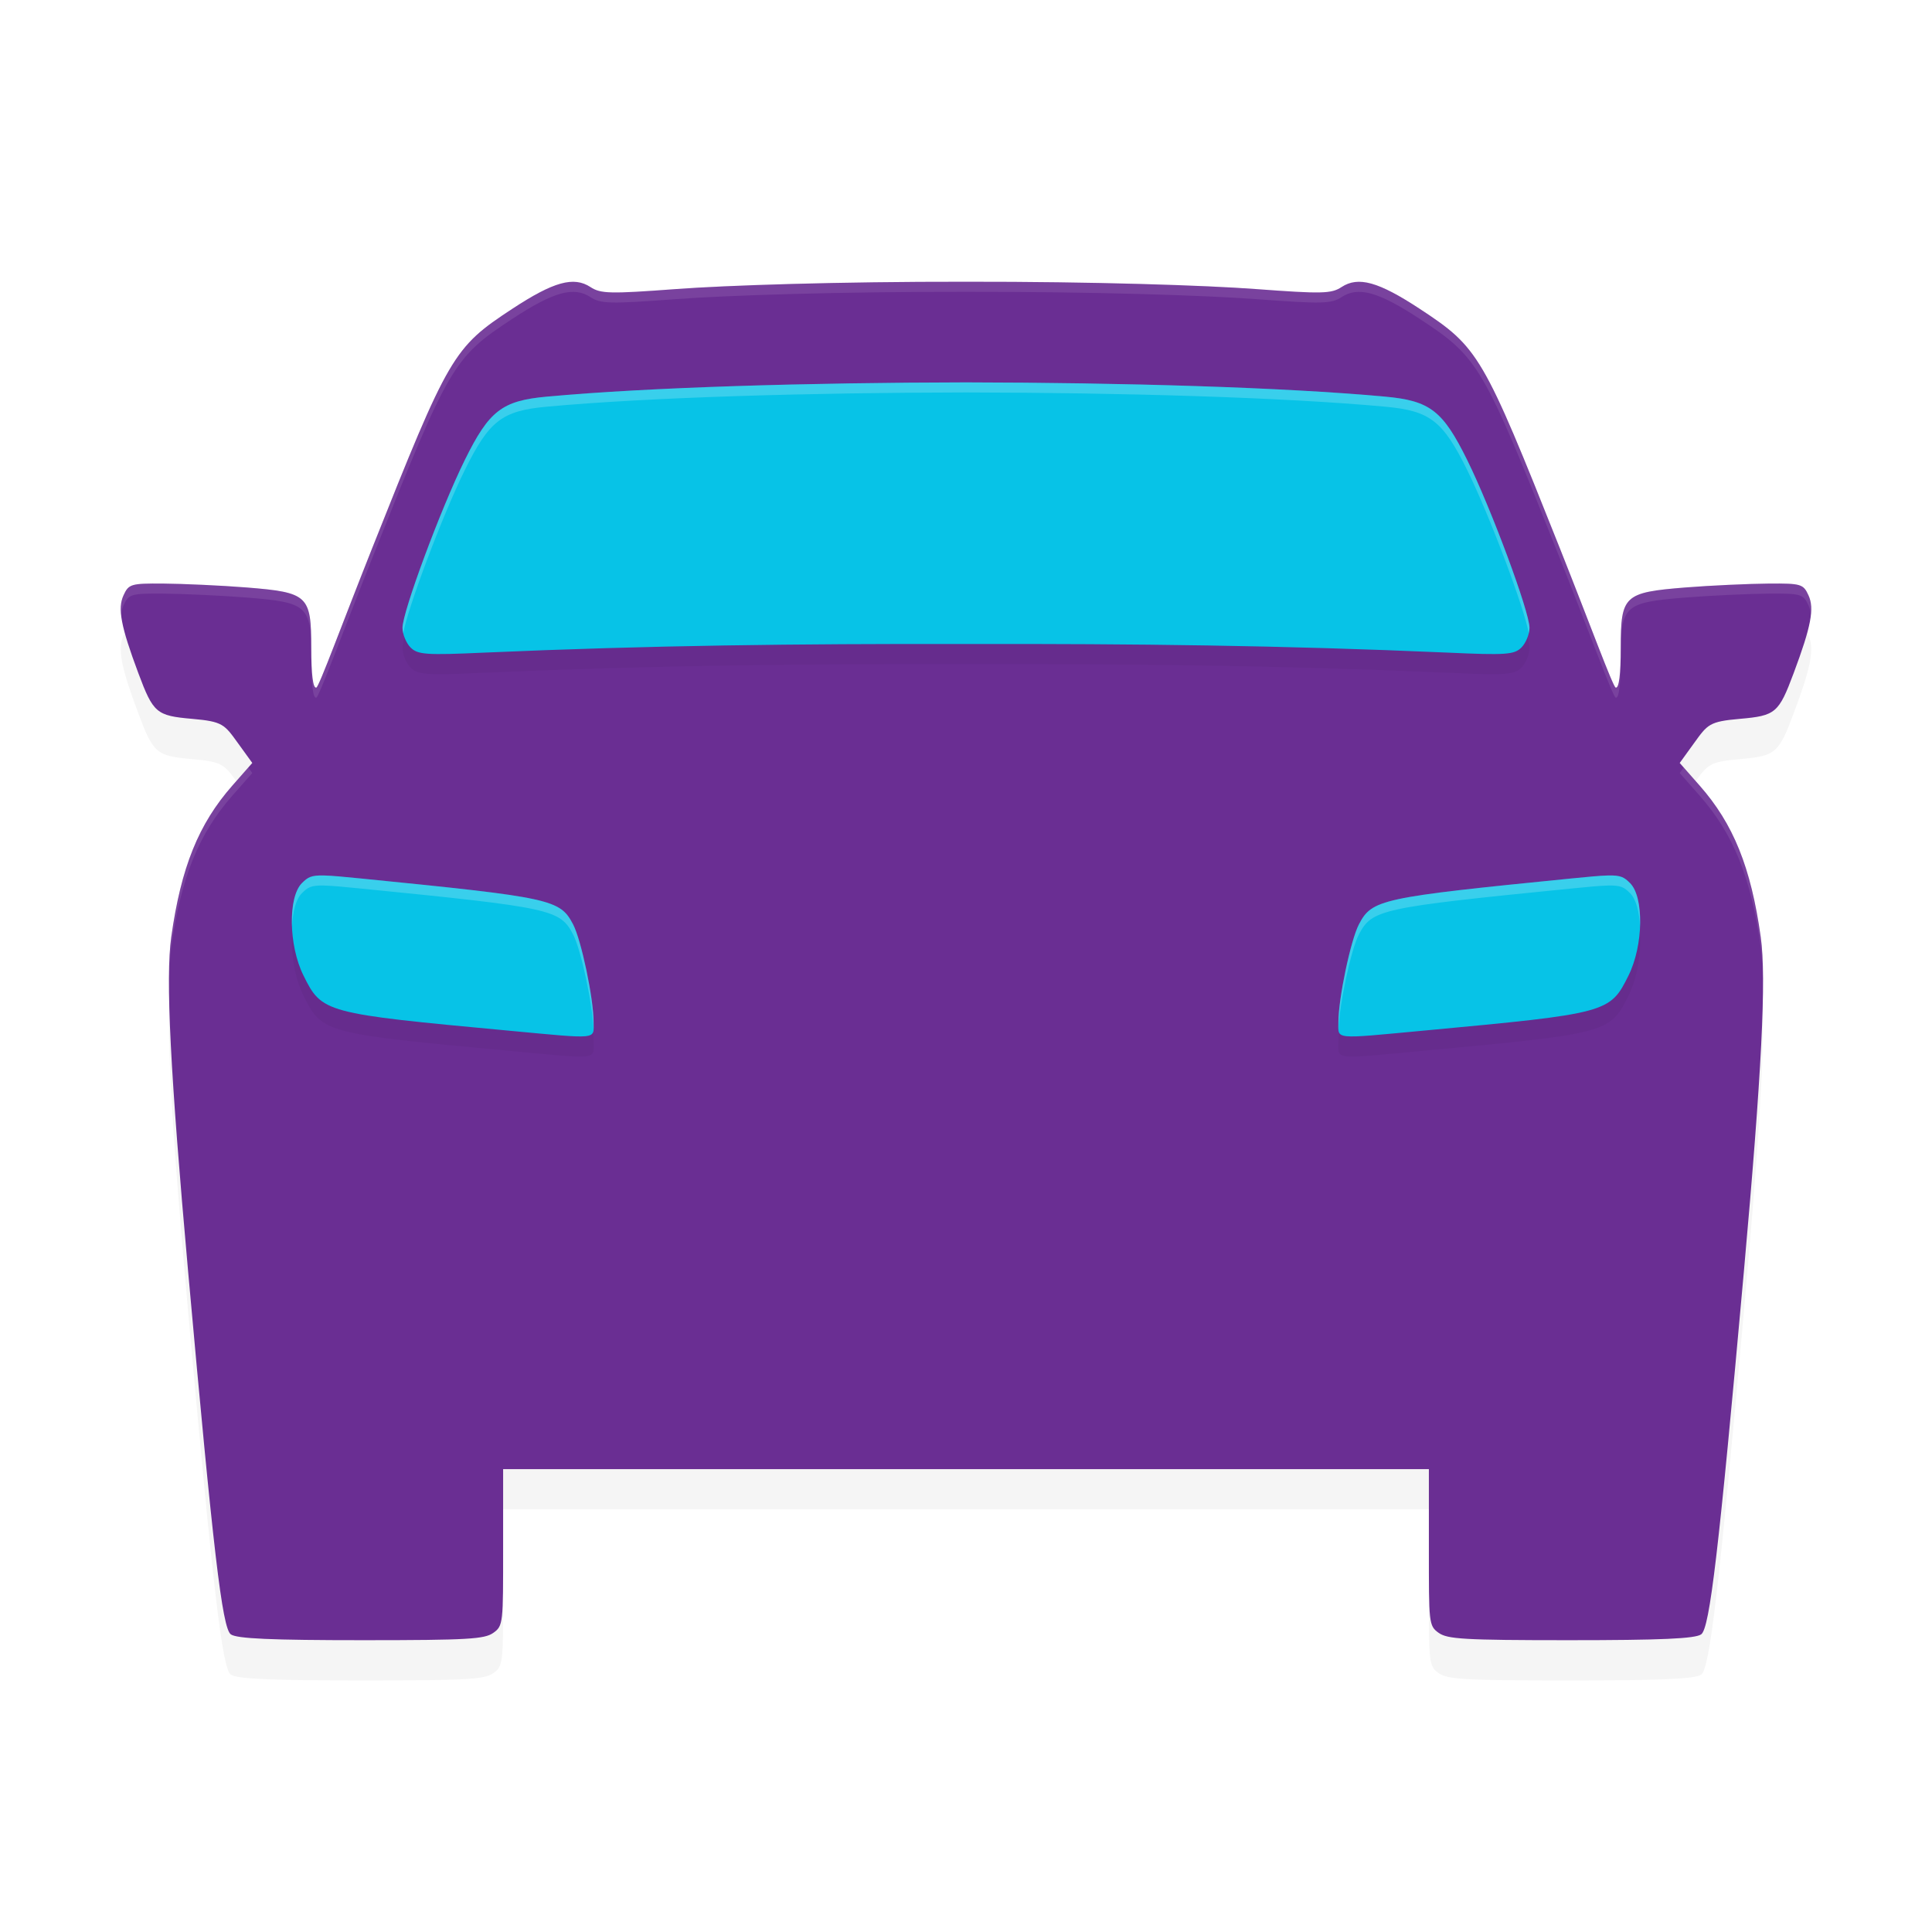 <?xml version="1.0" encoding="UTF-8" standalone="no"?>
<svg
   width="192"
   height="192"
   version="1.1"
   id="svg14"
   sodipodi:docname="apps_cars_com.svg"
   inkscape:version="1.1.1 (1:1.1+202109281949+c3084ef5ed)"
   xmlns:inkscape="http://www.inkscape.org/namespaces/inkscape"
   xmlns:sodipodi="http://sodipodi.sourceforge.net/DTD/sodipodi-0.dtd"
   xmlns="http://www.w3.org/2000/svg"
   xmlns:svg="http://www.w3.org/2000/svg">
  <defs
     id="defs18">
    <filter
       inkscape:collect="always"
       style="color-interpolation-filters:sRGB"
       id="filter2804"
       x="-0.043"
       y="-0.054"
       width="1.087"
       height="1.108">
      <feGaussianBlur
         inkscape:collect="always"
         stdDeviation="3.03"
         id="feGaussianBlur2806" />
    </filter>
    <filter
       inkscape:collect="always"
       style="color-interpolation-filters:sRGB"
       id="filter2808"
       x="-0.056"
       y="-0.115"
       width="1.111"
       height="1.23">
      <feGaussianBlur
         inkscape:collect="always"
         stdDeviation="3.109"
         id="feGaussianBlur2810" />
    </filter>
  </defs>
  <sodipodi:namedview
     id="namedview16"
     pagecolor="#ffffff"
     bordercolor="#666666"
     borderopacity="1.0"
     inkscape:pageshadow="2"
     inkscape:pageopacity="0.0"
     inkscape:pagecheckerboard="0"
     showgrid="false"
     inkscape:zoom="1"
     inkscape:cx="84.5"
     inkscape:cy="124"
     inkscape:window-width="1920"
     inkscape:window-height="1014"
     inkscape:window-x="0"
     inkscape:window-y="34"
     inkscape:window-maximized="1"
     inkscape:current-layer="svg14">
    <inkscape:grid
       type="xygrid"
       id="grid2617" />
  </sodipodi:namedview>
  <path
     id="path2764"
     style="opacity:0.2;fill:#000000;fill-opacity:1;stroke-width:0.466;filter:url(#filter2804)"
     d="m 96,32 c -12.682,-0.018 -23.862,0.357 -28.824,0.727 -6.559,0.489 -7.482,0.467 -8.496,-0.197 -1.663,-1.091 -3.665,-0.535 -7.768,2.16 -5.873,3.858 -6.27,4.538 -13.908,23.742 -3.004,7.552 -5.289,13.806 -5.566,13.898 -0.336,0.112 -0.506,-1.342 -0.506,-3.957 0,-5.199 -0.32,-5.499 -6.408,-5.99 -2.494,-0.201 -6.458,-0.376 -8.32,-0.389 -3.192,-0.021 -3.417,0.045 -3.93,1.172 -0.599,1.315 -0.262,3.087 1.473,7.725 1.488,3.981 1.79,4.236 5.357,4.549 3.041,0.267 3.192,0.541 4.557,2.43 l 1.412,1.953 -1.975,2.24 c -3.364,3.817 -5.107,8.13 -6.078,15.053 -0.574,4.087 -0.103,13.409 1.682,33.311 2.489,27.756 3.385,35.366 4.234,35.992 C 23.521,166.849 26.934,167 36.105,167 46.556,167 48.146,166.888 49.02,166.275 50.018,165.576 50,165.277 50,157.889 V 150 h 46 46 v 7.889 c 0,7.389 -0.018,7.687 0.98,8.387 0.874,0.612 2.463,0.725 12.914,0.725 9.172,0 12.584,-0.151 13.17,-0.582 0.849,-0.626 1.745,-8.237 4.234,-35.992 1.785,-19.902 2.255,-29.223 1.682,-33.311 -0.971,-6.922 -2.714,-11.236 -6.078,-15.053 l -1.975,-2.24 1.412,-1.953 c 1.365,-1.889 1.516,-2.163 4.557,-2.43 3.567,-0.313 3.869,-0.568 5.357,-4.549 1.734,-4.638 2.072,-6.409 1.473,-7.725 -0.513,-1.127 -0.737,-1.193 -3.93,-1.172 -1.862,0.012 -5.827,0.187 -8.32,0.389 -6.088,0.491 -6.408,0.791 -6.408,5.99 0,2.615 -0.17,4.069 -0.506,3.957 -0.278,-0.093 -2.563,-6.346 -5.566,-13.898 -7.638,-19.205 -8.036,-19.885 -13.908,-23.742 -4.102,-2.695 -6.104,-3.251 -7.768,-2.16 -1.014,0.665 -1.937,0.686 -8.496,0.197 C 119.862,32.357 108.682,31.982 96,32 Z" />
  <path
     id="path1102"
     style="fill:#6a2e93;stroke-width:0.466;fill-opacity:1"
     d="M 96 28 C 83.318 27.982 72.138 28.357 67.176 28.727 C 60.617 29.215 59.693 29.194 58.68 28.529 C 57.016 27.439 55.014 27.995 50.912 30.689 C 45.04 34.547 44.642 35.227 37.004 54.432 C 34 61.984 31.715 68.237 31.438 68.33 C 31.101 68.442 30.932 66.988 30.932 64.373 C 30.932 59.174 30.612 58.874 24.523 58.383 C 22.03 58.182 18.065 58.007 16.203 57.994 C 13.011 57.973 12.787 58.039 12.273 59.166 C 11.675 60.481 12.012 62.253 13.746 66.891 C 15.235 70.871 15.536 71.127 19.104 71.439 C 22.145 71.706 22.295 71.981 23.66 73.869 L 25.072 75.822 L 23.098 78.062 C 19.734 81.879 17.991 86.193 17.02 93.115 C 16.446 97.203 16.916 106.524 18.701 126.426 C 21.19 154.181 22.086 161.792 22.936 162.418 C 23.521 162.849 26.934 163 36.105 163 C 46.556 163 48.146 162.888 49.02 162.275 C 50.018 161.576 50 161.277 50 153.889 L 50 146 L 96 146 L 142 146 L 142 153.889 C 142 161.277 141.982 161.576 142.98 162.275 C 143.854 162.888 145.444 163 155.895 163 C 165.066 163 168.479 162.849 169.064 162.418 C 169.914 161.792 170.81 154.181 173.299 126.426 C 175.084 106.524 175.554 97.203 174.98 93.115 C 174.009 86.193 172.266 81.879 168.902 78.062 L 166.928 75.822 L 168.34 73.869 C 169.705 71.981 169.855 71.706 172.896 71.439 C 176.464 71.127 176.765 70.871 178.254 66.891 C 179.988 62.253 180.325 60.481 179.727 59.166 C 179.214 58.039 178.989 57.973 175.797 57.994 C 173.935 58.007 169.97 58.182 167.477 58.383 C 161.388 58.874 161.068 59.174 161.068 64.373 C 161.068 66.988 160.899 68.442 160.562 68.33 C 160.285 68.237 158 61.984 154.996 54.432 C 147.358 35.227 146.96 34.547 141.088 30.689 C 136.986 27.995 134.984 27.439 133.32 28.529 C 132.307 29.194 131.383 29.215 124.824 28.727 C 119.862 28.357 108.682 27.982 96 28 z " />
  <path
     id="path2766"
     style="opacity:0.2;fill:#000000;fill-opacity:1;stroke-width:0.469;filter:url(#filter2808)"
     d="m 96,40 c -15.588,0.026 -31.477,0.482 -41.656,1.416 -4.454,0.409 -5.725,1.389 -8.146,6.289 C 43.812,52.533 40,62.795 40,64.39 c 0,0.631 0.361,1.511 0.801,1.955 0.71,0.716 1.541,0.775 7.357,0.51 C 64.736,66.131 79.106,65.973 96,65.998 c 16.894,-0.025 31.264,0.133 47.842,0.857 5.817,0.265 6.648,0.206 7.357,-0.51 C 151.639,65.902 152,65.022 152,64.39 152,62.795 148.188,52.533 145.803,47.705 143.382,42.805 142.11,41.825 137.656,41.416 127.477,40.482 111.588,40.026 96,40 Z M 32.207,89.004 c -1.318,-0.032 -1.622,0.186 -2.195,0.752 -1.409,1.391 -1.334,6.198 0.145,9.182 1.844,3.723 2.046,3.778 20.379,5.486 9.113,0.849 8.455,0.916 8.455,-0.873 0,-2.324 -1.222,-8.133 -2.037,-9.688 -1.307,-2.492 -2.121,-2.668 -21,-4.551 -1.799,-0.179 -2.955,-0.289 -3.746,-0.309 z m 127.586,0 c -0.791,0.019 -1.947,0.129 -3.746,0.309 -18.879,1.883 -19.693,2.059 -21,4.551 -0.815,1.554 -2.037,7.363 -2.037,9.688 0,1.789 -0.658,1.722 8.455,0.873 18.333,-1.708 18.535,-1.763 20.379,-5.486 1.478,-2.984 1.554,-7.791 0.145,-9.182 -0.574,-0.566 -0.877,-0.784 -2.195,-0.752 z" />
  <path
     id="path1661"
     style="fill:#07c3e7;fill-opacity:1;stroke-width:0.469"
     d="M 96 38 C 80.412 38.026 64.523 38.482 54.344 39.416 C 49.89 39.825 48.618 40.805 46.197 45.705 C 43.812 50.533 40 60.796 40 62.391 C 40 63.022 40.361 63.902 40.801 64.346 C 41.511 65.061 42.342 65.12 48.158 64.855 C 64.736 64.131 79.106 63.973 96 63.998 C 112.894 63.973 127.264 64.131 143.842 64.855 C 149.658 65.12 150.489 65.061 151.199 64.346 C 151.639 63.902 152 63.022 152 62.391 C 152 60.796 148.188 50.533 145.803 45.705 C 143.382 40.805 142.11 39.825 137.656 39.416 C 127.477 38.482 111.588 38.026 96 38 z M 32.207 87.004 C 30.889 86.972 30.585 87.19 30.012 87.756 C 28.603 89.147 28.678 93.954 30.156 96.938 C 32.001 100.661 32.202 100.715 50.535 102.424 C 59.648 103.273 58.99 103.34 58.99 101.551 C 58.99 99.226 57.768 93.417 56.953 91.863 C 55.646 89.371 54.832 89.195 35.953 87.312 C 34.154 87.133 32.998 87.023 32.207 87.004 z M 159.793 87.004 C 159.002 87.023 157.846 87.133 156.047 87.312 C 137.168 89.195 136.354 89.371 135.047 91.863 C 134.232 93.417 133.01 99.226 133.01 101.551 C 133.01 103.34 132.352 103.273 141.465 102.424 C 159.798 100.715 159.999 100.661 161.844 96.938 C 163.322 93.954 163.397 89.147 161.988 87.756 C 161.415 87.19 161.111 86.972 159.793 87.004 z " />
  <path
     id="path2812"
     style="fill:#ffffff;stroke-width:0.466;fill-opacity:1;opacity:0.1"
     d="M 96 28 C 83.318 27.982 72.138 28.357 67.176 28.727 C 60.617 29.215 59.693 29.194 58.68 28.529 C 57.016 27.439 55.014 27.995 50.912 30.689 C 45.04 34.547 44.642 35.227 37.004 54.432 C 34 61.984 31.715 68.237 31.438 68.33 C 31.101 68.442 30.932 66.988 30.932 64.373 C 30.932 59.174 30.612 58.874 24.523 58.383 C 22.03 58.182 18.065 58.007 16.203 57.994 C 13.011 57.973 12.787 58.039 12.273 59.166 C 12.061 59.633 12.017 60.219 12.061 60.908 C 12.106 60.642 12.17 60.392 12.273 60.166 C 12.787 59.039 13.011 58.973 16.203 58.994 C 18.065 59.007 22.03 59.182 24.523 59.383 C 30.612 59.874 30.932 60.174 30.932 65.373 C 30.932 67.988 31.101 69.442 31.438 69.33 C 31.715 69.237 34 62.984 37.004 55.432 C 44.642 36.227 45.04 35.547 50.912 31.689 C 55.014 28.995 57.016 28.439 58.68 29.529 C 59.693 30.194 60.617 30.215 67.176 29.727 C 72.138 29.357 83.318 28.982 96 29 C 108.682 28.982 119.862 29.357 124.824 29.727 C 131.383 30.215 132.307 30.194 133.32 29.529 C 134.984 28.439 136.986 28.995 141.088 31.689 C 146.96 35.547 147.358 36.227 154.996 55.432 C 158 62.984 160.285 69.237 160.562 69.33 C 160.899 69.442 161.068 67.988 161.068 65.373 C 161.068 60.174 161.388 59.874 167.477 59.383 C 169.97 59.182 173.935 59.007 175.797 58.994 C 178.989 58.973 179.214 59.039 179.727 60.166 C 179.83 60.392 179.894 60.642 179.939 60.908 C 179.983 60.219 179.939 59.633 179.727 59.166 C 179.214 58.039 178.989 57.973 175.797 57.994 C 173.935 58.007 169.97 58.182 167.477 58.383 C 161.388 58.874 161.068 59.174 161.068 64.373 C 161.068 66.988 160.899 68.442 160.562 68.33 C 160.285 68.237 158 61.984 154.996 54.432 C 147.358 35.227 146.96 34.547 141.088 30.689 C 136.986 27.995 134.984 27.439 133.32 28.529 C 132.307 29.194 131.383 29.215 124.824 28.727 C 119.862 28.357 108.682 27.982 96 28 z M 24.676 76.273 L 23.098 78.062 C 19.734 81.879 17.991 86.193 17.02 93.115 C 16.865 94.213 16.801 95.781 16.803 97.738 C 16.824 96.248 16.892 95.026 17.02 94.115 C 17.991 87.193 19.734 82.879 23.098 79.062 L 25.072 76.822 L 24.676 76.273 z M 167.324 76.273 L 166.928 76.822 L 168.902 79.062 C 172.266 82.879 174.009 87.193 174.98 94.115 C 175.108 95.026 175.176 96.248 175.197 97.738 C 175.199 95.781 175.135 94.213 174.98 93.115 C 174.009 86.193 172.266 81.879 168.902 78.062 L 167.324 76.273 z " />
  <path
     id="path2814"
     style="fill:#ffffff;fill-opacity:1;stroke-width:0.469;opacity:0.2"
     d="M 96 38 C 80.412 38.026 64.523 38.482 54.344 39.416 C 49.89 39.825 48.618 40.805 46.197 45.705 C 43.812 50.533 40 60.796 40 62.391 C 40 62.562 40.029 62.751 40.076 62.945 C 40.47 60.553 43.947 51.258 46.197 46.705 C 48.618 41.805 49.89 40.825 54.344 40.416 C 64.523 39.482 80.412 39.026 96 39 C 111.588 39.026 127.477 39.482 137.656 40.416 C 142.11 40.825 143.382 41.805 145.803 46.705 C 148.053 51.258 151.53 60.553 151.924 62.945 C 151.971 62.751 152 62.562 152 62.391 C 152 60.796 148.188 50.533 145.803 45.705 C 143.382 40.805 142.11 39.825 137.656 39.416 C 127.477 38.482 111.588 38.026 96 38 z M 32.207 87.004 C 30.889 86.972 30.585 87.19 30.012 87.756 C 29.26 88.498 28.944 90.219 29.025 92.111 C 29.081 90.637 29.396 89.363 30.012 88.756 C 30.585 88.19 30.889 87.972 32.207 88.004 C 32.998 88.023 34.154 88.133 35.953 88.312 C 54.832 90.195 55.646 90.371 56.953 92.863 C 57.746 94.375 58.914 99.885 58.979 102.326 C 58.997 102.118 58.99 101.874 58.99 101.551 C 58.99 99.226 57.768 93.417 56.953 91.863 C 55.646 89.371 54.832 89.195 35.953 87.312 C 34.154 87.133 32.998 87.023 32.207 87.004 z M 159.793 87.004 C 159.002 87.023 157.846 87.133 156.047 87.312 C 137.168 89.195 136.354 89.371 135.047 91.863 C 134.232 93.417 133.01 99.226 133.01 101.551 C 133.01 101.874 133.003 102.118 133.021 102.326 C 133.086 99.885 134.254 94.375 135.047 92.863 C 136.354 90.371 137.168 90.195 156.047 88.312 C 157.846 88.133 159.002 88.023 159.793 88.004 C 161.111 87.972 161.415 88.19 161.988 88.756 C 162.604 89.363 162.919 90.637 162.975 92.111 C 163.056 90.219 162.74 88.498 161.988 87.756 C 161.415 87.19 161.111 86.972 159.793 87.004 z " />
</svg>
